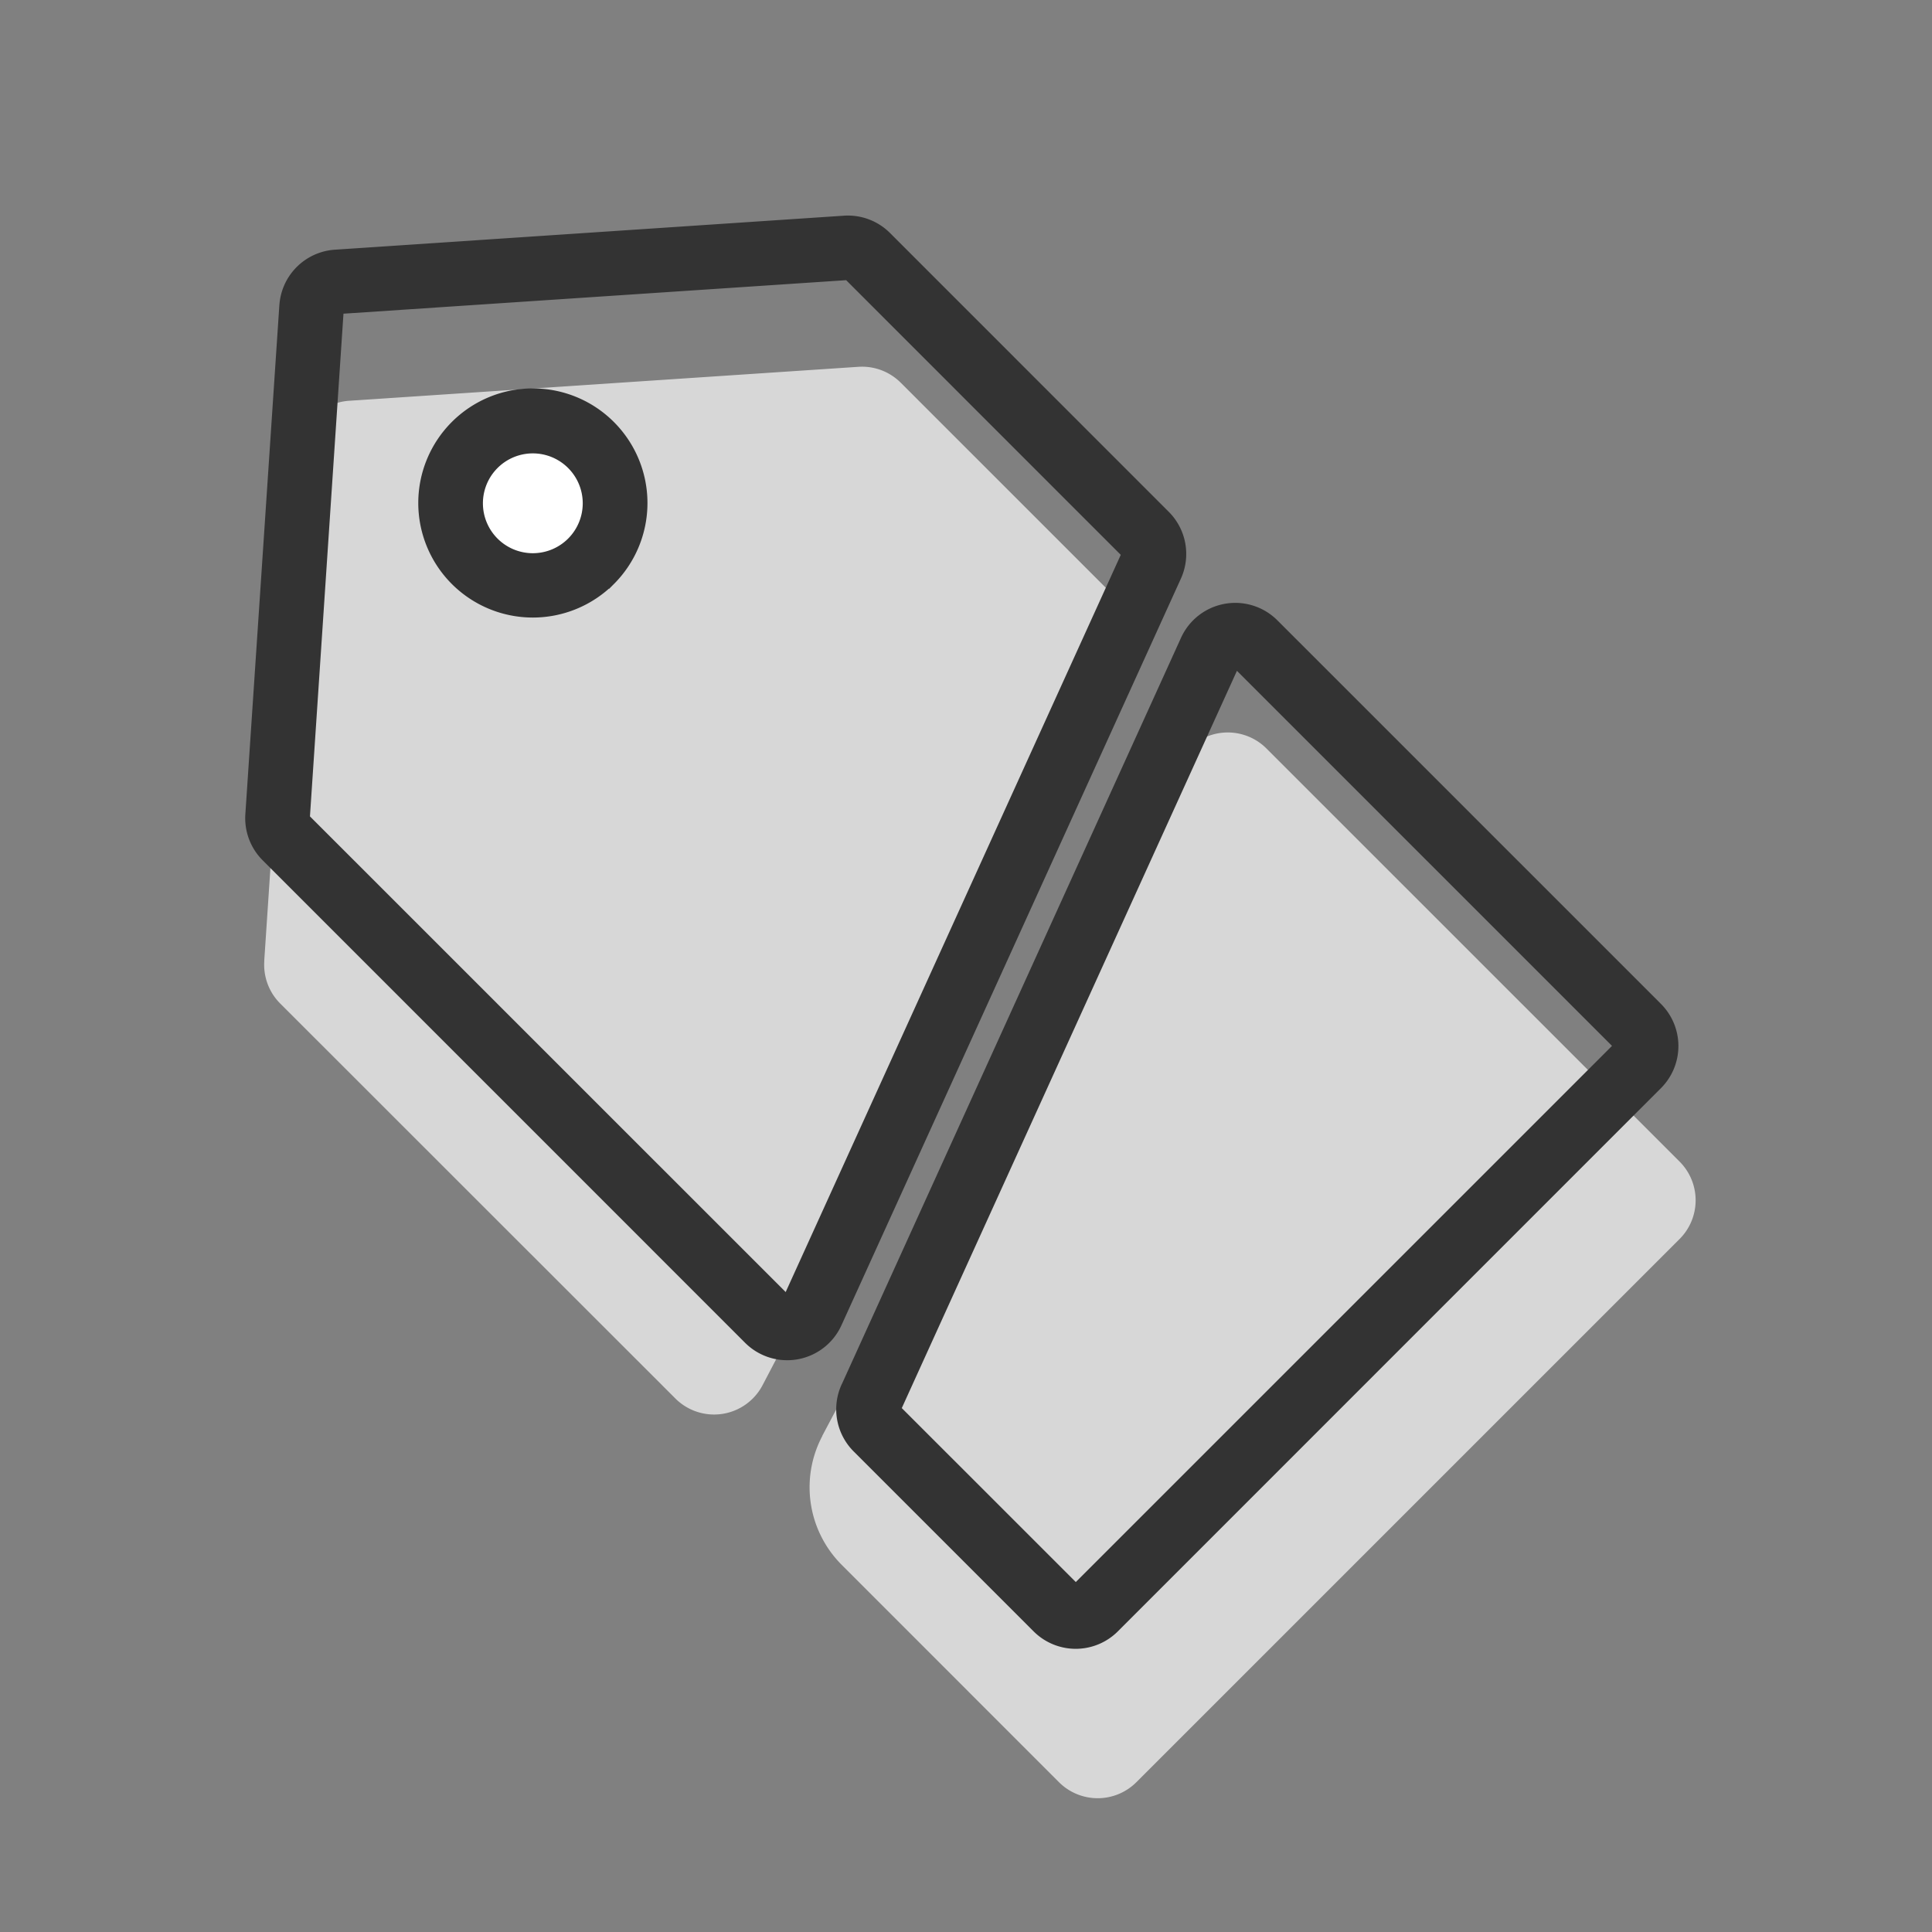 <svg xmlns="http://www.w3.org/2000/svg" width="60" height="60" viewBox="0 0 60 60">
  <rect x="0" y="0" width="60" height="60" fill="#808080" stroke="none"/>
  <defs>
    <style>
      .cls-1 {
        fill: none;
      }

      .cls-2 {
        fill: #d7d7d7;
      }

      .cls-3 {
        fill: #fff;
      }

      .cls-4 {
        fill: #333;
        stroke: #333;
        stroke-width: 0.3px;
      }
    </style>
  </defs>
  <g id="组_4366" data-name="组 4366" transform="translate(-1023 -2100)">
    <rect id="矩形_1880" data-name="矩形 1880" class="cls-1" width="60" height="60" transform="translate(1023 2100)"/>
    <g id="组_4365" data-name="组 4365" transform="translate(-39 64)">
      <g id="组_4364" data-name="组 4364" transform="translate(888.012 1941.932)">
        <path id="路径_6721" data-name="路径 6721" class="cls-2" d="M188.653,207.077l1.054-15.808a1.7,1.7,0,0,1,1.586-1.588l15.81-1.054a1.7,1.7,0,0,1,1.318.494l7,7a1.7,1.7,0,0,1,.3,1.995L204.131,220.25a1.7,1.7,0,0,1-2.712.414L189.149,208.4a1.7,1.7,0,0,1-.494-1.318Zm17.329,14.752,11.09-20.939a1.7,1.7,0,0,1,2.709-.407l12.825,12.824a1.7,1.7,0,0,1,0,2.409L215.741,232.58a1.7,1.7,0,0,1-2.409,0l-6.747-6.749a3.407,3.407,0,0,1-.6-4Z" transform="translate(-6.459 -83.167)"/>
        <circle id="椭圆_458" data-name="椭圆 458" class="cls-3" cx="2.5" cy="2.5" r="2.5" transform="translate(187.988 107.068)"/>
        <path id="路径_6722" data-name="路径 6722" class="cls-4" d="M183.46,119.48l14.975,14.973,10.539-23.186-8.65-8.652-15.81,1.054-1.054,15.808Zm-.646-15.924a1.7,1.7,0,0,1,1.586-1.584l15.81-1.056a1.7,1.7,0,0,1,1.318.5l8.65,8.652a1.7,1.7,0,0,1,.347,1.908L199.985,135.16a1.7,1.7,0,0,1-2.755.5l-14.973-14.975a1.7,1.7,0,0,1-.5-1.318l1.056-15.808Zm8.926,7.342a1.7,1.7,0,1,0-2.409,0,1.7,1.7,0,0,0,2.409,0Zm1.206,1.2a3.408,3.408,0,1,1,0-4.819A3.408,3.408,0,0,1,192.947,112.1Zm8.868,25.732,5.584,5.582,16.864-16.863-11.907-11.907Zm-1.55-.705L210.8,113.942a1.7,1.7,0,0,1,2.755-.5l11.907,11.907a1.7,1.7,0,0,1,0,2.409L208.6,144.623a1.7,1.7,0,0,1-2.409,0l-5.584-5.584a1.7,1.7,0,0,1-.346-1.91Z" transform="translate(0 0)"/>
      </g>
    </g>
  </g>
</svg>

